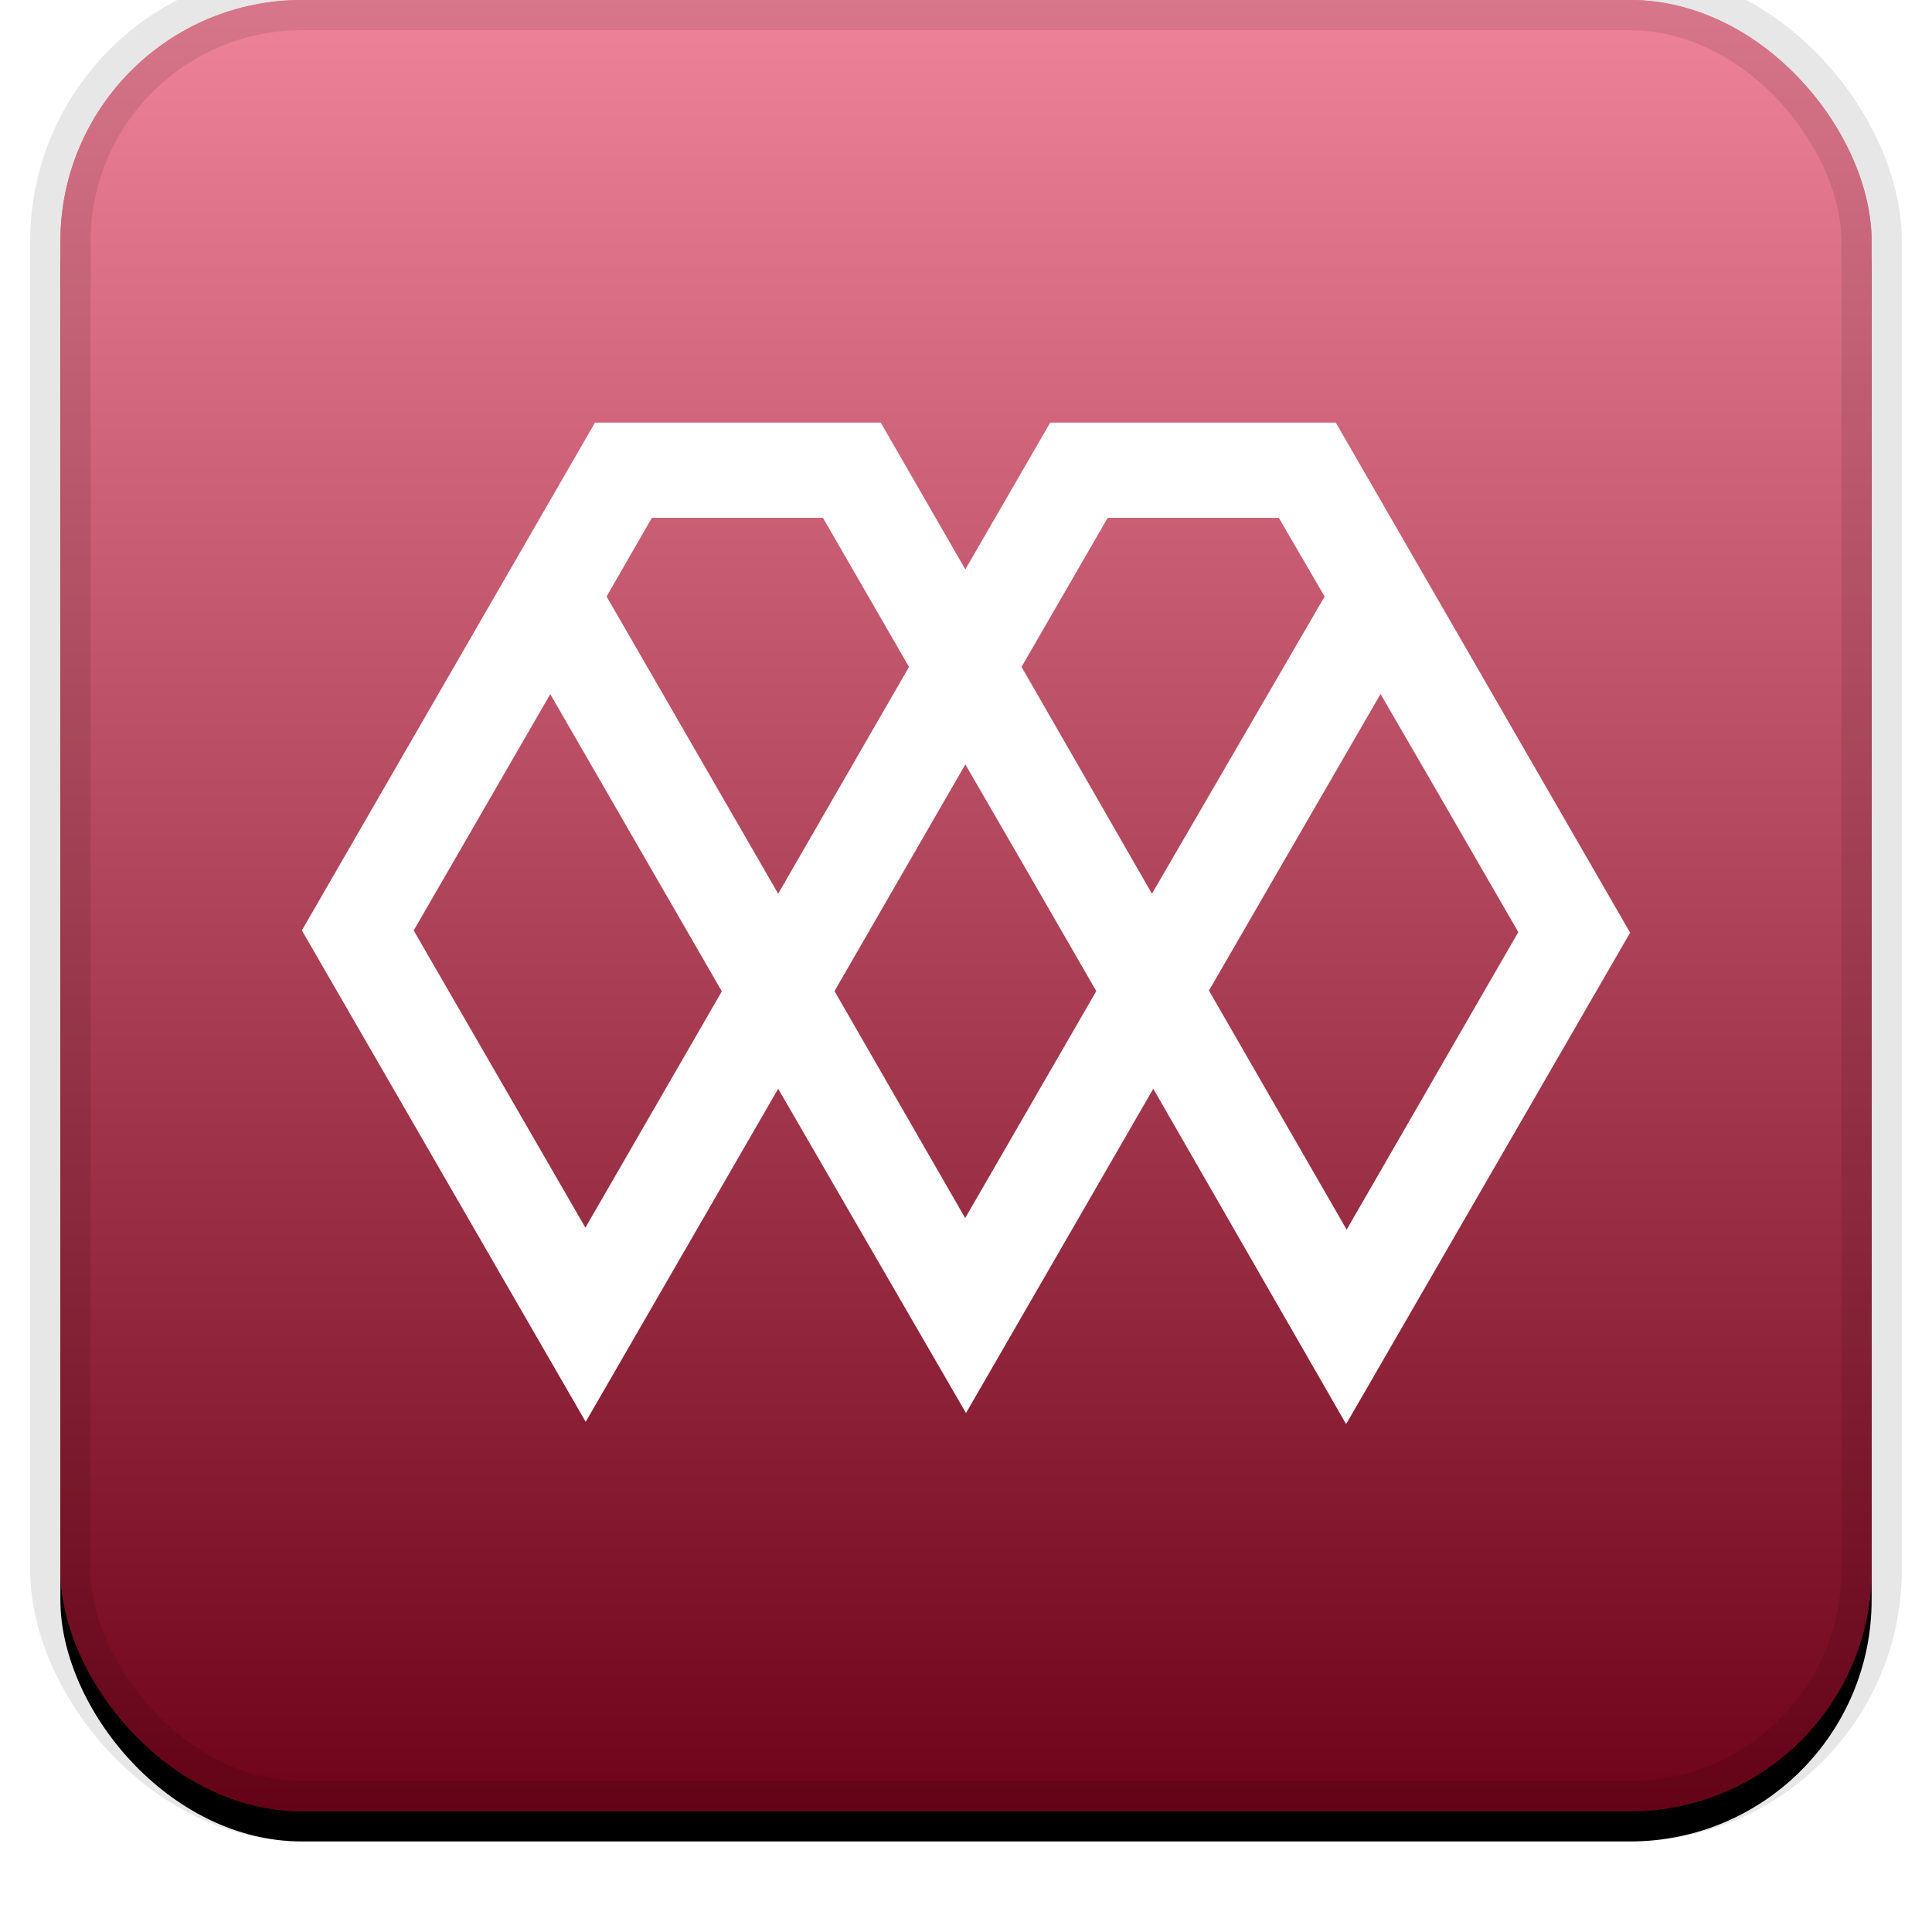 <svg width="32" height="32" viewBox="0 0 32 32" xmlns="http://www.w3.org/2000/svg" xmlns:xlink="http://www.w3.org/1999/xlink"><defs><linearGradient x1="50%" y1="0%" x2="50%" y2="100%" id="c"><stop stop-color="#FFF" stop-opacity=".5" offset="0%"/><stop stop-opacity=".5" offset="100%"/></linearGradient><filter x="-5.8%" y="-4.2%" width="111.7%" height="111.7%" filterUnits="objectBoundingBox" id="a"><feOffset dy=".5" in="SourceAlpha" result="shadowOffsetOuter1"/><feGaussianBlur stdDeviation=".5" in="shadowOffsetOuter1" result="shadowBlurOuter1"/><feComposite in="shadowBlurOuter1" in2="SourceAlpha" operator="out" result="shadowBlurOuter1"/><feColorMatrix values="0 0 0 0 0 0 0 0 0 0 0 0 0 0 0 0 0 0 0.199 0" in="shadowBlurOuter1"/></filter><rect id="b" x="0" y="0" width="30" height="30" rx="4" ry="4"/></defs><g fill="none"><g transform="translate(1)"><use fill="#000" filter="url(#a)" xlink:href="#b"/><use fill="#DD0632" xlink:href="#b"/><use fill="url(#c)" style="mix-blend-mode:soft-light" xlink:href="#b"/><rect width="30" height="30" rx="4" ry="4" stroke-opacity=".097" stroke="#000" stroke-linejoin="square" cx="15" cy="15" r="14.5"/></g><path d="M22.125 7h-4.73l-1.406 2.431L14.588 7H9.855L5 15.41l4.701 8.14 3.188-5.517L16 23.405l3.102-5.372 3.194 5.555L27 15.448 22.125 7zM9.695 20.332l-2.843-4.92 2.262-3.915 2.842 4.923-2.261 3.916v-.004zm.352-10.452l.75-1.303h2.834l1.425 2.469-2.167 3.757-2.842-4.923zm5.94 10.296l-2.165-3.76 2.167-3.755.968 1.672 1.201 2.083-2.169 3.755-.002.005zm.933-9.13l1.427-2.469h2.834l.759 1.303-2.86 4.923-2.16-3.757zm7.304 5.993l-1.919 3.328-2.281-3.96 2.842-4.912.766 1.32 1.516 2.624-.924 1.6z" fill="#FFF"/></g></svg>